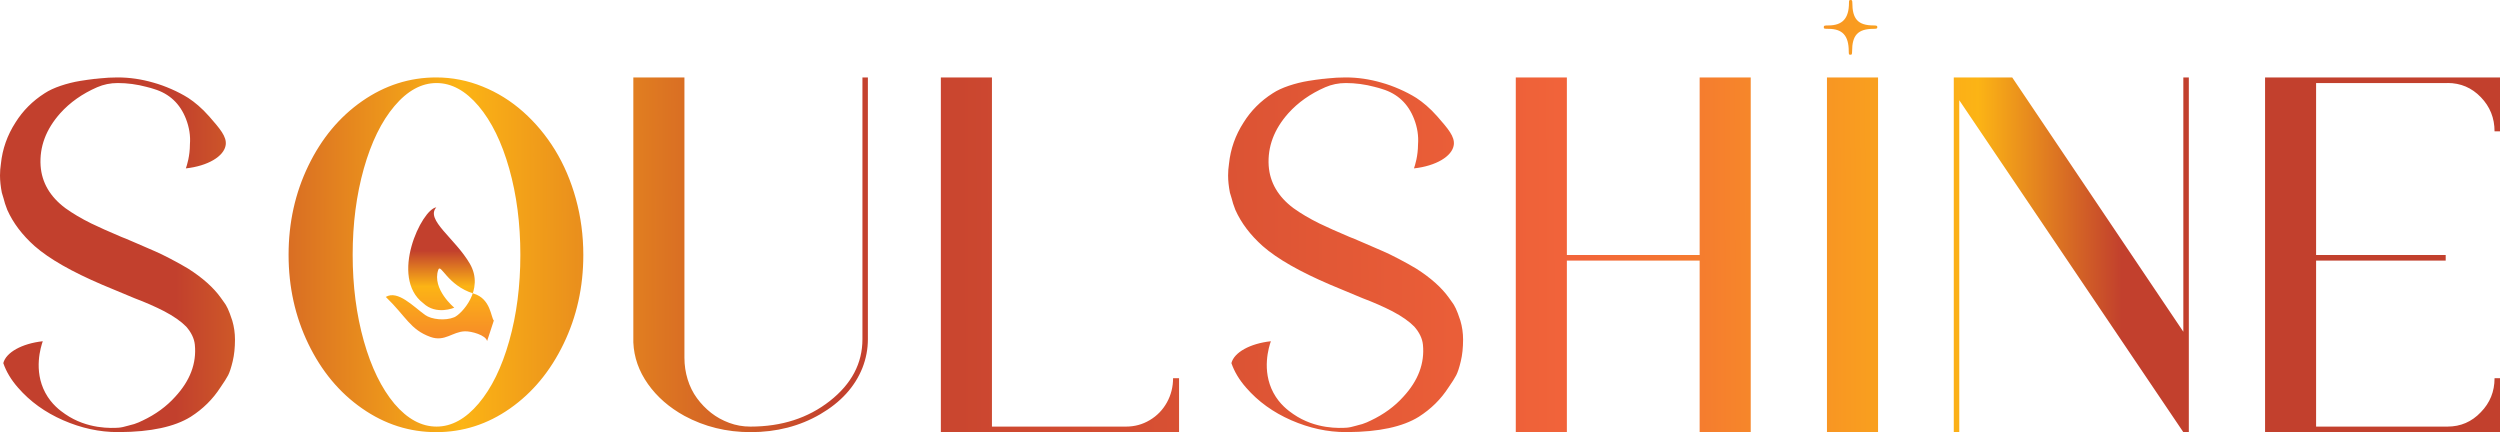 <svg width="162" height="28" viewBox="0 0 162 28" fill="none" xmlns="http://www.w3.org/2000/svg">
<path d="M32 20.772C31.805 20.566 31.81 19.365 30.694 19.025C28.981 18.501 28.556 17.02 28.398 17.49C27.975 18.733 29.437 19.937 29.437 19.937C29.437 19.937 28.273 20.449 27.424 19.645C25.22 17.966 27.328 13.548 28.273 13.437C27.548 14.242 29.484 15.437 30.445 17.088C31.426 18.779 29.886 20.37 29.437 20.557C28.854 20.8 27.958 20.704 27.548 20.41C26.796 19.874 25.781 18.776 25 19.24C26.323 20.517 26.574 21.358 27.895 21.834C28.827 22.168 29.318 21.489 30.13 21.469C30.545 21.457 31.487 21.715 31.563 22.103" fill="url(#paint0_linear_0_1)"/>
<path d="M37.316 12.881C36.995 11.716 36.543 10.664 35.965 9.718C35.383 8.774 34.697 7.952 33.904 7.247C33.114 6.545 32.237 5.997 31.271 5.608C30.307 5.216 29.306 5.018 28.267 5.018C26.537 5.018 24.936 5.531 23.466 6.554C21.993 7.58 20.833 8.975 19.979 10.744C19.125 12.51 18.7 14.432 18.7 16.511C18.7 18.589 19.125 20.514 19.979 22.28C20.833 24.046 21.993 25.444 23.466 26.467C24.936 27.493 26.537 28.003 28.267 28.003C29.997 28.003 31.592 27.493 33.053 26.467C34.512 25.444 35.667 24.046 36.52 22.28C37.374 20.514 37.799 18.595 37.799 16.525C37.799 15.26 37.637 14.046 37.316 12.881ZM32.996 22.101C32.515 23.808 31.852 25.158 31.013 26.151C30.171 27.145 29.262 27.643 28.287 27.643C27.312 27.643 26.401 27.151 25.561 26.166C24.719 25.161 24.059 23.808 23.576 22.101C23.096 20.393 22.853 18.53 22.853 16.511C22.853 14.491 23.096 12.63 23.576 10.923C24.059 9.216 24.719 7.866 25.561 6.872C26.401 5.879 27.309 5.381 28.287 5.381C29.265 5.381 30.171 5.879 31.013 6.872C31.852 7.866 32.515 9.216 32.996 10.923C33.479 12.63 33.719 14.494 33.719 16.511C33.719 18.527 33.479 20.393 32.996 22.101ZM55.883 5.018H56.239V21.977C56.239 22.619 56.12 23.241 55.883 23.846C55.391 25.072 54.479 26.069 53.148 26.844C51.817 27.617 50.315 28.003 48.64 28.003C47.083 28.003 45.653 27.652 44.351 26.948C43.364 26.405 42.577 25.718 41.987 24.884C41.396 24.049 41.081 23.15 41.04 22.189V5.018H44.351V23.183C44.351 23.663 44.42 24.132 44.559 24.583C44.698 25.034 44.898 25.441 45.164 25.803C45.43 26.166 45.737 26.482 46.081 26.753C46.426 27.024 46.816 27.239 47.251 27.401C47.685 27.561 48.136 27.643 48.611 27.643H48.64C50.651 27.643 52.361 27.092 53.77 25.986C55.18 24.881 55.886 23.545 55.886 21.98V5.018H55.883ZM76.018 24.509H76.403V28.003H60.967V5.018H64.278V27.643H72.971C73.524 27.643 74.036 27.505 74.508 27.222C74.979 26.942 75.35 26.558 75.616 26.078C75.882 25.597 76.015 25.072 76.015 24.512L76.018 24.509ZM110.137 5.018H113.447V28.003H110.137V16.888H101.533V28.003H98.223V5.018H101.533V16.525H110.137V5.018ZM119.799 3.326C119.799 2.297 119.38 1.869 118.485 1.869C118.196 1.869 118.182 1.854 118.182 1.766C118.182 1.663 118.21 1.648 118.485 1.648C119.38 1.648 119.814 1.206 119.814 0.177C119.814 0.029 119.828 0 119.915 0C120.002 0 120.031 0.015 120.031 0.177C120.031 1.206 120.378 1.648 121.402 1.648C121.634 1.648 121.648 1.678 121.648 1.766C121.648 1.84 121.634 1.869 121.402 1.869C120.378 1.869 120.016 2.297 120.016 3.326C120.016 3.532 119.987 3.547 119.915 3.547C119.814 3.547 119.799 3.532 119.799 3.326ZM121.698 28H118.387V5.018H121.698V28.003V28ZM141.48 5.018H141.836V28.003H141.48L126.961 6.495V28.003H126.605V5.018H130.391L141.48 21.496V5.018ZM158.6 5.381H150.083V16.525H158.481V16.888H150.083V27.643H158.6C159.448 27.643 160.168 27.334 160.759 26.709C161.349 26.107 161.647 25.373 161.647 24.509H162.003V28.003H146.776V5.018H162.003V8.512H161.647C161.647 7.648 161.352 6.911 160.759 6.298C160.168 5.684 159.448 5.378 158.6 5.378V5.381ZM15.051 20.774C14.932 20.411 14.834 20.152 14.756 19.989C14.654 19.789 14.588 19.671 14.547 19.63L14.31 19.297C13.838 18.636 13.129 18.002 12.183 17.401C11.847 17.2 11.468 16.988 11.043 16.767C10.62 16.546 10.29 16.387 10.053 16.286C9.816 16.186 9.422 16.015 8.87 15.773C8.317 15.532 7.984 15.393 7.865 15.352C7.055 15.01 6.407 14.718 5.912 14.479C5.264 14.158 4.702 13.825 4.228 13.483C3.241 12.742 2.709 11.829 2.631 10.744C2.552 9.517 2.975 8.382 3.904 7.338C4.535 6.637 5.33 6.074 6.297 5.652C6.711 5.472 7.156 5.381 7.628 5.381C8.245 5.381 8.873 5.463 9.512 5.634C9.518 5.634 9.524 5.637 9.529 5.64C9.686 5.675 9.839 5.723 9.995 5.773C10.979 6.074 11.665 6.716 12.05 7.701C12.264 8.252 12.351 8.804 12.307 9.355V9.364C12.305 10.116 12.114 10.711 12.044 10.912C13.459 10.758 14.524 10.133 14.626 9.39C14.698 8.851 14.252 8.341 13.563 7.551C13.077 6.996 12.594 6.607 12.226 6.365C12.218 6.357 12.206 6.351 12.197 6.345C11.853 6.13 11.489 5.941 11.104 5.773C10.713 5.602 10.322 5.46 9.929 5.351C9.162 5.13 8.398 5.018 7.628 5.018C7.619 5.015 7.608 5.015 7.599 5.018C7.235 5.018 6.853 5.039 6.462 5.08C6.372 5.089 6.283 5.098 6.19 5.109C6.178 5.106 6.167 5.109 6.155 5.109C5.846 5.145 5.527 5.189 5.203 5.242C4.769 5.313 4.347 5.419 3.933 5.558C3.519 5.699 3.175 5.858 2.897 6.041C2.11 6.542 1.479 7.176 1.004 7.937C0.472 8.762 0.156 9.656 0.058 10.62C0.02 10.861 0 11.112 0 11.372C0 11.714 0.041 12.085 0.119 12.486L0.237 12.878C0.275 13.058 0.356 13.3 0.472 13.601C0.848 14.444 1.438 15.228 2.249 15.95C3.192 16.776 4.65 17.607 6.624 18.451L8.722 19.326C9.411 19.586 10.053 19.866 10.643 20.169C11.254 20.491 11.729 20.821 12.064 21.163C12.397 21.543 12.585 21.935 12.626 22.336C12.745 23.542 12.319 24.668 11.352 25.712C10.794 26.334 10.088 26.853 9.231 27.257C9.223 27.257 9.214 27.263 9.208 27.266C9.136 27.304 9.063 27.337 8.988 27.369C8.797 27.452 8.595 27.517 8.386 27.561C8.381 27.564 8.375 27.564 8.369 27.567C8.065 27.658 7.831 27.705 7.692 27.714C7.258 27.744 5.66 27.829 4.219 26.829C3.912 26.617 3.342 26.207 2.937 25.453C2.156 23.996 2.651 22.457 2.772 22.112C1.421 22.26 0.391 22.835 0.214 23.53C0.405 24.085 0.723 24.615 1.169 25.122C1.948 26.019 2.923 26.72 4.095 27.233C5.267 27.744 6.445 28 7.628 28H7.738C9.773 27.988 11.312 27.658 12.36 27.006C13.147 26.505 13.789 25.871 14.281 25.108C14.518 24.769 14.686 24.5 14.785 24.312C14.883 24.12 14.981 23.819 15.08 23.407C15.178 22.997 15.227 22.528 15.227 22.006C15.227 21.584 15.169 21.172 15.051 20.771V20.774ZM94.631 20.774C94.513 20.411 94.414 20.152 94.336 19.989C94.235 19.789 94.168 19.671 94.128 19.63L93.891 19.297C93.419 18.636 92.71 18.002 91.764 17.401C91.428 17.2 91.049 16.988 90.624 16.767C90.201 16.546 89.871 16.387 89.634 16.286C89.397 16.186 89.003 16.015 88.45 15.773C87.897 15.532 87.565 15.393 87.446 15.352C86.636 15.01 85.987 14.718 85.493 14.479C84.844 14.158 84.283 13.825 83.808 13.483C82.822 12.742 82.289 11.829 82.211 10.744C82.133 9.517 82.555 8.382 83.484 7.338C84.115 6.637 84.911 6.074 85.878 5.652C86.291 5.472 86.737 5.381 87.209 5.381C87.825 5.381 88.453 5.463 89.093 5.634C89.098 5.634 89.104 5.637 89.11 5.64C89.266 5.675 89.42 5.723 89.576 5.773C90.56 6.074 91.246 6.716 91.63 7.701C91.845 8.252 91.931 8.804 91.888 9.355V9.364C91.885 10.116 91.694 10.711 91.625 10.912C93.04 10.758 94.105 10.133 94.206 9.39C94.278 8.851 93.833 8.341 93.144 7.551C92.658 6.996 92.175 6.607 91.807 6.365C91.798 6.357 91.787 6.351 91.778 6.345C91.434 6.13 91.069 5.941 90.684 5.773C90.294 5.602 89.903 5.46 89.509 5.351C88.743 5.13 87.978 5.018 87.209 5.018C87.2 5.015 87.189 5.015 87.18 5.018C86.815 5.018 86.433 5.039 86.043 5.08C85.953 5.089 85.863 5.098 85.77 5.109C85.759 5.106 85.747 5.109 85.736 5.109C85.426 5.145 85.108 5.189 84.784 5.242C84.35 5.313 83.927 5.419 83.513 5.558C83.1 5.699 82.755 5.858 82.477 6.041C81.69 6.542 81.059 7.176 80.585 7.937C80.052 8.762 79.737 9.656 79.638 10.62C79.601 10.861 79.581 11.112 79.581 11.372C79.581 11.714 79.621 12.085 79.699 12.486L79.818 12.878C79.856 13.058 79.936 13.3 80.052 13.601C80.428 14.444 81.019 15.228 81.829 15.95C82.772 16.776 84.231 17.607 86.205 18.451L88.303 19.326C88.991 19.586 89.634 19.866 90.224 20.169C90.835 20.491 91.309 20.821 91.645 21.163C91.978 21.543 92.166 21.935 92.206 22.336C92.325 23.542 91.9 24.668 90.933 25.712C90.375 26.334 89.668 26.853 88.812 27.257C88.803 27.257 88.795 27.263 88.789 27.266C88.716 27.304 88.644 27.337 88.569 27.369C88.378 27.452 88.175 27.517 87.967 27.561C87.961 27.564 87.955 27.564 87.95 27.567C87.646 27.658 87.411 27.705 87.272 27.714C86.838 27.744 85.241 27.829 83.8 26.829C83.493 26.617 82.923 26.207 82.518 25.453C81.737 23.996 82.231 22.457 82.353 22.112C81.001 22.26 79.971 22.835 79.795 23.53C79.986 24.085 80.304 24.615 80.75 25.122C81.528 26.019 82.503 26.72 83.675 27.233C84.847 27.744 86.025 28 87.209 28H87.319C89.353 27.988 90.893 27.658 91.94 27.006C92.727 26.505 93.37 25.871 93.862 25.108C94.099 24.769 94.267 24.5 94.365 24.312C94.464 24.12 94.562 23.819 94.66 23.407C94.759 22.997 94.808 22.528 94.808 22.006C94.808 21.584 94.75 21.172 94.631 20.771V20.774Z" fill="url(#paint1_linear_0_1)"/>
<defs>
<linearGradient id="paint0_linear_0_1" x1="28.5" y1="52.907" x2="28.5" y2="6.504" gradientUnits="userSpaceOnUse">
<stop offset="0.11" stop-color="#C2402D"/>
<stop offset="0.21" stop-color="#FCB415"/>
<stop offset="0.34" stop-color="#C2402D"/>
<stop offset="0.6" stop-color="#F2643A"/>
<stop offset="0.74" stop-color="#FCB415"/>
<stop offset="0.79" stop-color="#C2402D"/>
</linearGradient>
<linearGradient id="paint1_linear_0_1" x1="-9.052" y1="14.346" x2="176.42" y2="13.937" gradientUnits="userSpaceOnUse">
<stop offset="0.11" stop-color="#C2402D"/>
<stop offset="0.21" stop-color="#FCB415"/>
<stop offset="0.34" stop-color="#C2402D"/>
<stop offset="0.6" stop-color="#F2643A"/>
<stop offset="0.74" stop-color="#FCB415"/>
<stop offset="0.79" stop-color="#C2402D"/>
</linearGradient>
</defs>
</svg>
